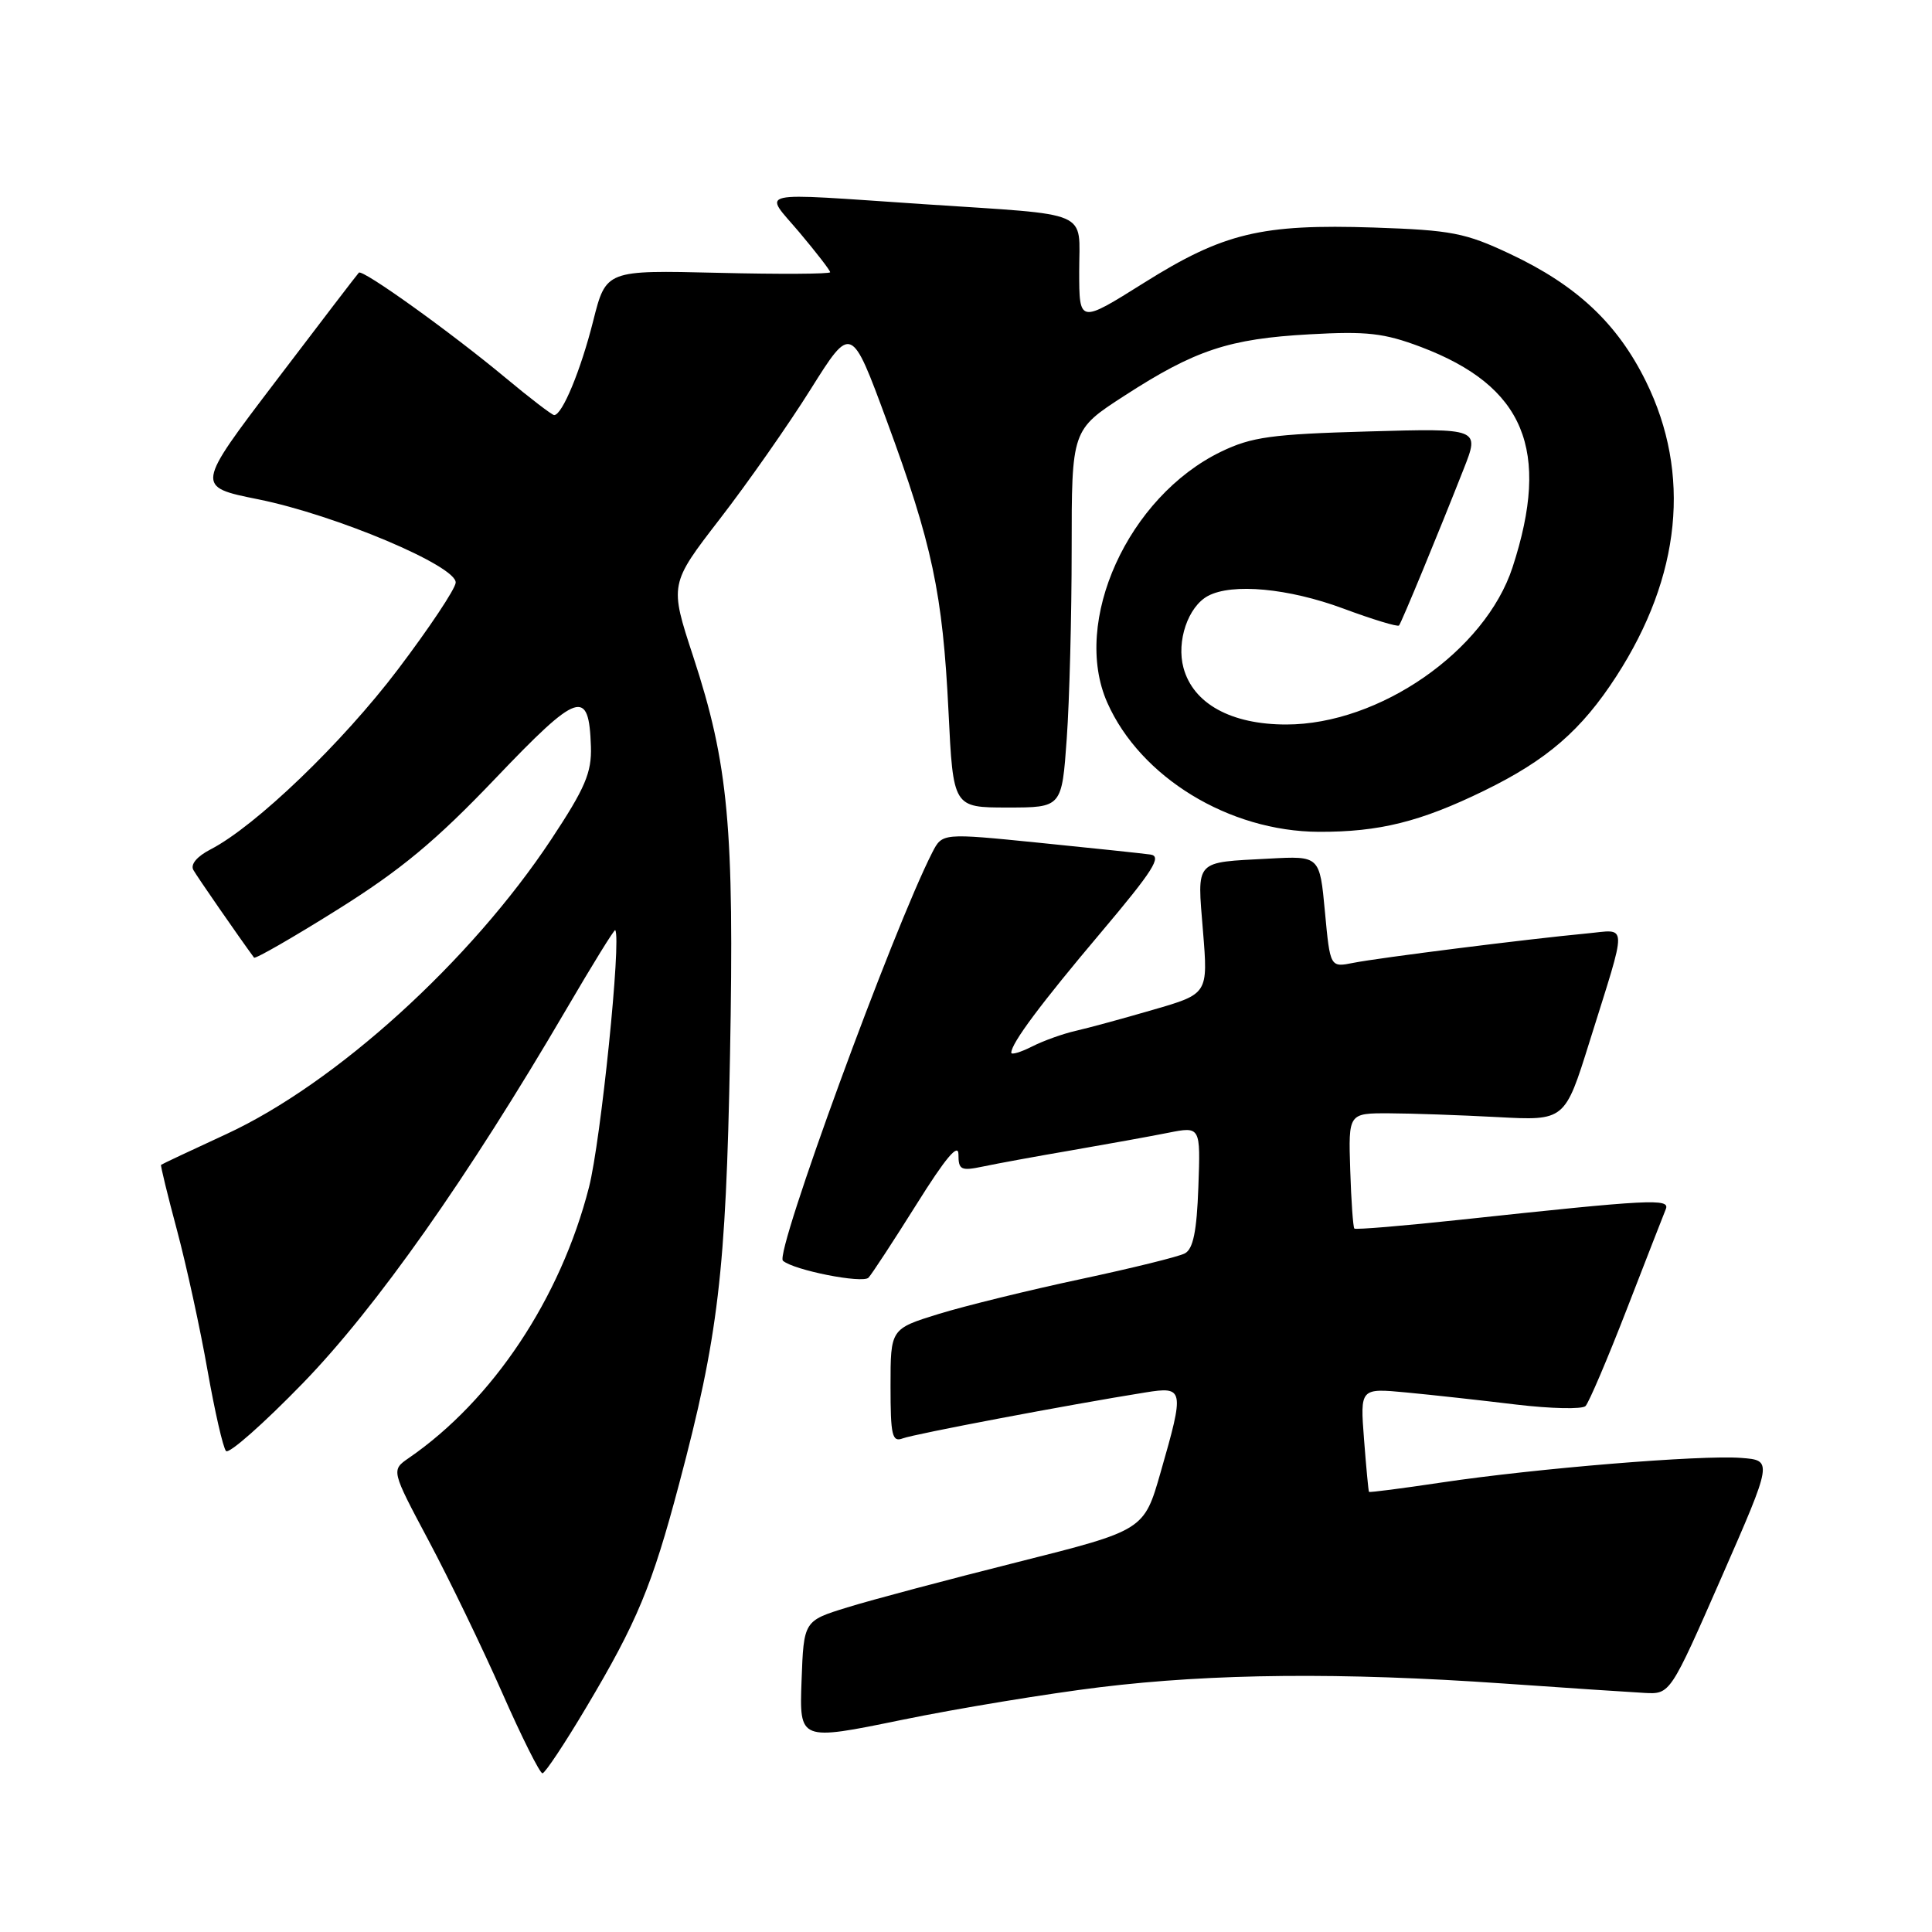 <?xml version="1.0" encoding="UTF-8" standalone="no"?>
<!DOCTYPE svg PUBLIC "-//W3C//DTD SVG 1.1//EN" "http://www.w3.org/Graphics/SVG/1.1/DTD/svg11.dtd" >
<svg xmlns="http://www.w3.org/2000/svg" xmlns:xlink="http://www.w3.org/1999/xlink" version="1.1" viewBox="0 0 256 256">
 <g >
 <path fill="currentColor"
d=" M 77.69 226.22 C 84.41 214.94 86.41 210.13 89.99 196.61 C 95.18 177.09 96.19 168.55 96.73 139.87 C 97.30 109.59 96.53 101.26 91.85 86.98 C 88.71 77.41 88.71 77.41 95.40 68.74 C 99.08 63.98 104.50 56.24 107.44 51.54 C 112.80 43.01 112.80 43.01 117.50 55.75 C 123.53 72.10 124.91 78.61 125.68 94.25 C 126.30 107.00 126.30 107.00 133.50 107.00 C 140.70 107.00 140.70 107.00 141.35 97.85 C 141.71 92.81 142.00 81.55 142.00 72.83 C 142.00 56.96 142.00 56.96 148.99 52.44 C 158.35 46.38 162.84 44.89 173.50 44.30 C 181.12 43.87 183.39 44.13 188.27 45.97 C 202.00 51.17 205.50 59.60 200.42 75.17 C 196.80 86.26 182.77 96.00 170.43 96.00 C 163.12 96.00 158.11 93.24 156.82 88.50 C 155.86 84.97 157.42 80.38 160.07 78.96 C 163.28 77.25 170.72 77.94 177.98 80.63 C 181.88 82.08 185.21 83.09 185.38 82.88 C 185.72 82.46 190.64 70.55 193.95 62.13 C 196.07 56.75 196.07 56.75 181.27 57.17 C 168.48 57.53 165.84 57.90 161.80 59.85 C 149.47 65.82 141.97 82.36 146.72 93.10 C 151.10 102.99 162.85 110.17 174.75 110.22 C 182.74 110.25 188.22 108.89 196.64 104.78 C 204.99 100.71 209.55 96.76 214.18 89.60 C 222.75 76.35 224.11 62.76 218.10 50.55 C 214.32 42.87 208.93 37.81 200.12 33.66 C 194.16 30.85 192.36 30.50 182.05 30.15 C 167.12 29.66 162.12 30.86 151.56 37.49 C 143.00 42.86 143.00 42.86 143.00 35.95 C 143.00 27.72 144.91 28.55 122.50 27.06 C 99.43 25.52 101.15 25.13 105.94 30.81 C 108.17 33.46 110.00 35.83 110.00 36.07 C 110.00 36.31 103.32 36.35 95.15 36.15 C 80.30 35.79 80.30 35.79 78.60 42.53 C 76.96 49.05 74.50 55.00 73.43 55.00 C 73.15 55.00 70.26 52.79 67.02 50.09 C 59.69 43.99 48.03 35.63 47.55 36.13 C 47.35 36.33 42.40 42.80 36.55 50.50 C 25.91 64.49 25.91 64.49 34.21 66.16 C 44.47 68.23 60.55 75.01 60.38 77.21 C 60.32 78.05 56.87 83.23 52.72 88.71 C 45.37 98.42 33.87 109.47 27.90 112.55 C 26.08 113.49 25.20 114.55 25.63 115.29 C 26.15 116.21 31.57 124.04 33.66 126.89 C 33.82 127.10 38.80 124.24 44.72 120.53 C 53.12 115.27 57.74 111.43 65.65 103.14 C 76.66 91.60 78.04 91.14 78.30 98.92 C 78.41 102.38 77.54 104.42 73.05 111.21 C 62.37 127.35 44.50 143.56 30.00 150.27 C 25.32 152.43 21.43 154.26 21.34 154.35 C 21.25 154.43 22.20 158.34 23.46 163.04 C 24.71 167.73 26.53 176.06 27.49 181.54 C 28.46 187.02 29.56 191.85 29.95 192.27 C 30.33 192.70 34.92 188.65 40.14 183.27 C 49.87 173.24 61.99 156.04 75.03 133.75 C 78.49 127.83 81.41 123.10 81.52 123.25 C 82.36 124.31 79.62 151.17 78.04 157.33 C 74.28 172.03 65.29 185.54 54.16 193.20 C 51.83 194.81 51.83 194.81 56.80 204.15 C 59.54 209.29 63.91 218.34 66.52 224.25 C 69.12 230.16 71.54 234.99 71.88 234.97 C 72.22 234.96 74.84 231.02 77.69 226.22 Z  M 145.79 223.56 C 160.75 221.74 177.78 221.58 199.17 223.07 C 207.60 223.66 216.03 224.22 217.91 224.32 C 221.31 224.50 221.31 224.50 228.11 209.00 C 234.90 193.50 234.90 193.50 230.70 193.18 C 225.41 192.77 203.49 194.57 191.01 196.44 C 185.80 197.22 181.47 197.78 181.40 197.68 C 181.32 197.58 181.03 194.45 180.74 190.71 C 180.22 183.93 180.22 183.93 186.36 184.51 C 189.74 184.83 196.28 185.55 200.89 186.11 C 205.51 186.66 209.65 186.75 210.09 186.31 C 210.53 185.86 212.99 180.10 215.55 173.50 C 218.11 166.90 220.44 160.92 220.73 160.21 C 221.30 158.78 218.71 158.92 193.63 161.61 C 186.01 162.43 179.63 162.96 179.46 162.79 C 179.29 162.62 179.04 159.11 178.91 154.99 C 178.67 147.50 178.67 147.50 184.09 147.52 C 187.06 147.53 193.52 147.76 198.42 148.02 C 207.35 148.50 207.35 148.50 210.61 138.07 C 215.71 121.76 215.75 123.18 210.24 123.69 C 202.48 124.42 182.65 126.92 179.34 127.58 C 176.25 128.20 176.25 128.20 175.56 120.81 C 174.87 113.41 174.87 113.41 168.18 113.77 C 158.17 114.31 158.63 113.80 159.40 123.36 C 160.08 131.69 160.08 131.69 152.79 133.80 C 148.78 134.97 144.15 136.23 142.50 136.60 C 140.85 136.98 138.26 137.90 136.75 138.67 C 135.24 139.43 134.00 139.80 134.00 139.49 C 134.00 138.24 137.92 132.98 145.93 123.50 C 152.81 115.34 154.01 113.45 152.43 113.23 C 151.37 113.08 144.73 112.38 137.68 111.67 C 124.86 110.38 124.86 110.38 123.54 112.94 C 118.36 123.06 102.62 166.06 103.74 167.05 C 105.14 168.30 114.29 170.11 115.08 169.30 C 115.50 168.86 118.36 164.49 121.43 159.60 C 125.29 153.43 127.00 151.39 127.00 152.97 C 127.00 155.02 127.33 155.18 130.25 154.57 C 132.04 154.19 137.32 153.22 142.00 152.42 C 146.68 151.61 152.43 150.57 154.79 150.10 C 159.08 149.25 159.08 149.25 158.79 157.27 C 158.58 163.16 158.10 165.50 157.00 166.08 C 156.18 166.52 149.94 168.05 143.15 169.50 C 136.35 170.95 127.92 173.02 124.40 174.10 C 118.00 176.08 118.00 176.08 118.00 183.65 C 118.00 190.23 118.21 191.13 119.63 190.59 C 121.12 190.02 141.67 186.12 151.75 184.51 C 156.90 183.68 156.97 184.02 153.79 195.08 C 151.59 202.77 151.59 202.77 134.82 206.99 C 125.59 209.31 115.45 212.00 112.27 212.99 C 106.50 214.77 106.50 214.77 106.21 222.72 C 105.92 230.68 105.92 230.68 119.47 227.90 C 126.91 226.37 138.76 224.42 145.79 223.56 Z "/>
</g>
</svg>